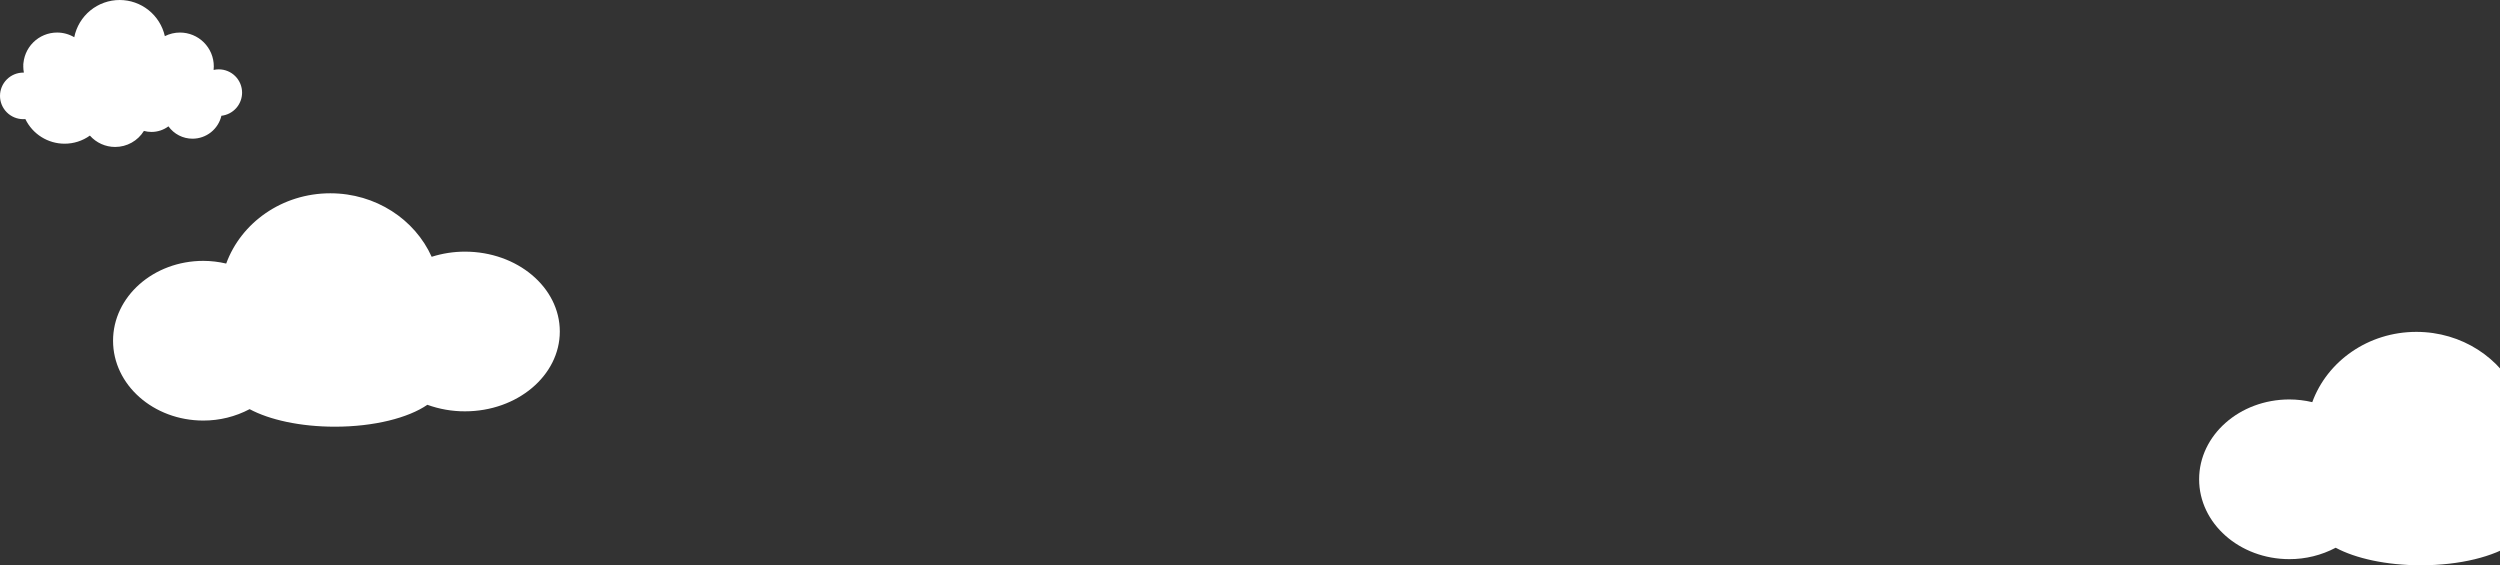 <svg width="1371" height="310" viewBox="0 0 1371 310" fill="none" xmlns="http://www.w3.org/2000/svg">
<rect x="0" y="0" width="1371" height="310" fill="#333333" stroke="none"/>
<path d="M1398.97 214.002C1392.78 214.004 1386.63 214.957 1380.73 216.827C1371.52 196.353 1350.1 182 1325.14 182C1298.7 182 1276.24 198.108 1268.05 220.539C1263.94 219.568 1259.73 219.072 1255.5 219.059C1228.16 219.059 1206 238.665 1206 262.851C1206 287.037 1228.16 306.632 1255.5 306.632C1264.34 306.656 1273.06 304.509 1280.89 300.377C1291.8 306.238 1308.68 310 1327.65 310C1349.08 310 1367.88 305.195 1378.36 297.988C1384.97 300.376 1391.95 301.59 1398.97 301.573C1427.7 301.573 1451 281.967 1451 257.781C1451 233.595 1427.7 214.002 1398.97 214.002Z" fill="white"/>
<path d="M254.968 138.002C248.78 138.004 242.628 138.957 236.727 140.827C227.519 120.353 206.096 106 181.137 106C154.698 106 132.238 122.108 124.053 144.539C119.938 143.568 115.726 143.072 111.499 143.059C84.16 143.059 62 162.665 62 186.851C62 211.037 84.158 230.632 111.497 230.632C120.343 230.656 129.06 228.509 136.89 224.377C147.802 230.238 164.685 234 183.651 234C205.085 234 223.876 229.195 234.364 221.988C240.974 224.376 247.949 225.59 254.975 225.573C283.705 225.573 307 205.967 307 181.781C307 157.595 283.698 138.002 254.968 138.002Z" fill="white"/>
<path d="M132.761 50.8C132.761 49.124 132.431 47.463 131.789 45.914C131.147 44.365 130.207 42.958 129.021 41.772C127.836 40.586 126.428 39.646 124.879 39.004C123.33 38.362 121.669 38.032 119.993 38.032C119.034 38.032 118.078 38.14 117.144 38.353C117.213 37.699 117.248 37.041 117.249 36.383C117.249 31.468 115.296 26.753 111.82 23.278C108.345 19.802 103.63 17.849 98.715 17.849C95.828 17.846 92.98 18.52 90.402 19.819C89.134 14.194 85.99 9.167 81.488 5.566C76.985 1.964 71.391 0.001 65.625 0C59.753 0.001 54.063 2.036 49.522 5.758C44.981 9.481 41.87 14.661 40.718 20.419C37.868 18.732 34.615 17.844 31.303 17.848C26.387 17.848 21.673 19.8 18.197 23.276C14.721 26.752 12.768 31.467 12.768 36.383C12.769 37.537 12.876 38.689 13.09 39.823C12.981 39.823 12.874 39.815 12.768 39.815C9.382 39.815 6.134 41.16 3.74 43.555C1.345 45.949 0 49.197 0 52.583C0 55.969 1.346 59.217 3.74 61.611C6.135 64.006 9.382 65.351 12.768 65.351C13.152 65.351 13.529 65.331 13.903 65.298C15.856 69.346 18.912 72.761 22.719 75.15C26.526 77.539 30.93 78.806 35.424 78.805C40.4 78.812 45.253 77.256 49.297 74.358C51.033 76.319 53.167 77.889 55.556 78.964C57.945 80.038 60.535 80.593 63.155 80.59C66.316 80.591 69.424 79.784 72.184 78.244C74.944 76.705 77.264 74.484 78.924 71.794C80.273 72.165 81.665 72.353 83.064 72.353C86.416 72.358 89.68 71.282 92.371 69.284C93.876 71.382 95.859 73.091 98.155 74.269C100.452 75.447 102.997 76.061 105.578 76.059C109.25 76.058 112.814 74.816 115.69 72.533C118.566 70.25 120.586 67.062 121.42 63.486C124.539 63.135 127.42 61.648 129.512 59.308C131.604 56.968 132.76 53.939 132.761 50.8Z" fill="white"/>
<path opacity="0.4" d="M12.887 34.306C12.836 34.765 12.802 35.229 12.785 35.698C12.888 35.698 12.99 35.703 13.092 35.705C13.005 35.246 12.94 34.777 12.887 34.306Z" fill="white"/>
</svg>
